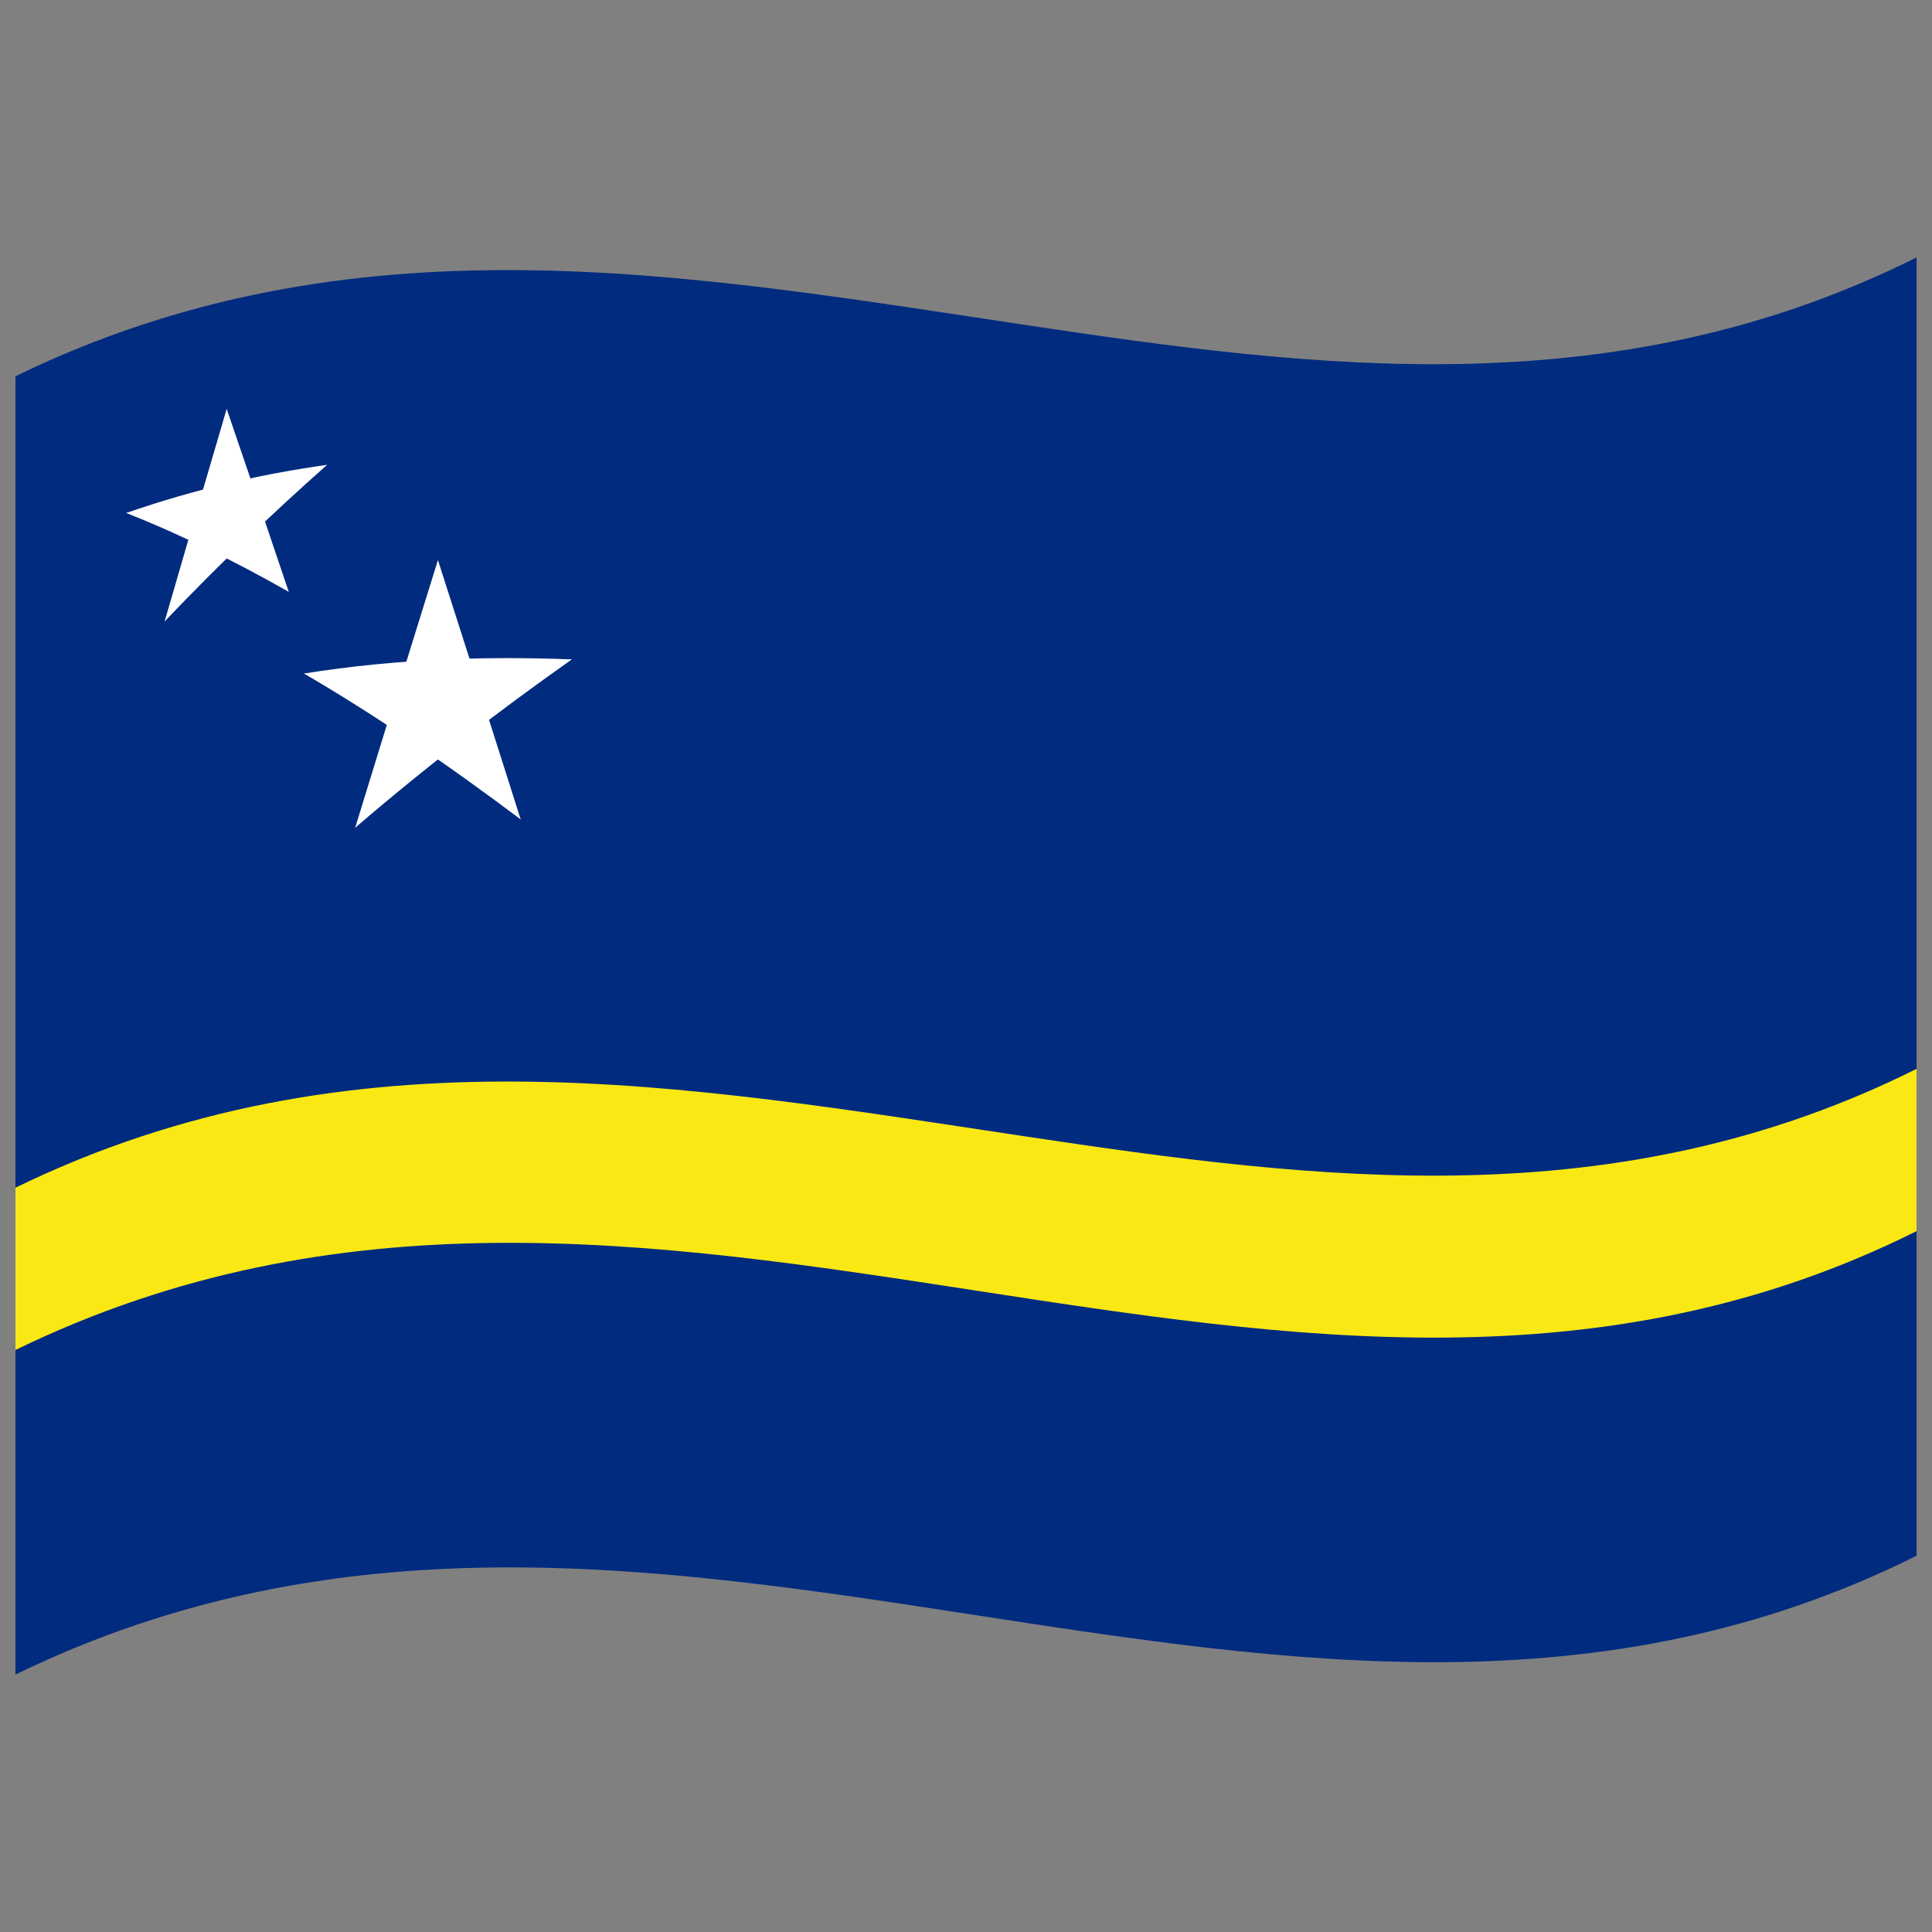 <svg xmlns="http://www.w3.org/2000/svg" viewBox="0 0 1000 1000">
  <rect x="0" y="0" width="1000" height="1000" fill="#808080" stroke="none"/>
  <defs/>
  <path fill="#002b7f" d="M8,194.75 C181.84,110.1 354.93,141.8 530.24,168.13 C682.26,190.95 836.78,210.72 992,133.25 L992,805.25 C667.42,967.25 342.06,704.13 8,866.75 L8,194.75"/>
  <path fill="#f9e814" d="M8,614.75 C181.84,530.1 354.93,561.8 530.24,588.13 C682.26,610.95 836.78,630.72 992,553.25 L992,637.25 C667.42,799.25 342.06,536.13 8,698.75 L8,614.75"/>
  <path id="o" fill="#fff" d="M226.67,289.9 L204.14,362.38 C215.58,365.25 227.02,368.41 238.8,371.96 L226.67,289.9"/>
  <path fill="#fff" d="M226.67,289.9 L249.19,360.17 C237.75,364.18 226.32,368.44 214.53,373.14 L226.67,289.9"/>
  <path fill="#fff" d="M295.98,341.3 C271.93,340.37 247.88,340.36 223.1,341.68 L223.1,379.01 C247.16,365.4 271.2,353.04 295.98,341.3"/>
  <path fill="#fff" d="M295.98,341.3 C276.53,355.03 257.07,369.35 237.02,384.95 L215.61,355.8 C242.14,349.58 268.65,344.9 295.98,341.3"/>
  <path fill="#fff" d="M157.35,348.62 C176.81,359.98 196.26,372.33 216.32,385.96 L237.73,354.72 C211.2,351.1 184.68,348.9 157.35,348.62"/>
  <path fill="#fff" d="M157.35,348.62 C181.41,344.77 205.45,342.43 230.24,341.33 L230.24,378.66 C206.18,367.4 182.13,357.34 157.35,348.62"/>
  <path fill="#fff" d="M269.51,424.14 L246.98,353.26 C235.55,357.31 224.11,361.61 212.33,366.35 C231.19,384.66 250.06,403.76 269.51,424.14"/>
  <path fill="#fff" d="M269.51,424.14 C250.04,409.5 230.59,395.54 210.54,382.06 L231.97,350.64 L269.51,424.14"/>
  <path fill="#fff" d="M183.83,428.45 C203.29,411.73 222.75,395.94 242.79,380.48 L221.36,351.16 L183.83,428.45"/>
  <path fill="#fff" d="M183.83,428.45 L206.35,355.26 C217.79,358.17 229.22,361.37 241.01,364.95 C222.14,385.12 203.27,405.99 183.83,428.45"/>
  <path fill="#fff" d="M117.33,211.64 L100.44,269.2 C109.02,269.73 117.6,270.48 126.44,271.48 L117.33,211.64"/>
  <path fill="#fff" d="M117.33,211.64 L134.23,261.17 C125.65,265.79 117.07,270.61 108.22,275.81 L117.33,211.64"/>
  <path fill="#fff" d="M169.32,240.59 C151.28,243.13 133.25,246.49 114.65,250.98 L114.65,278.98 C132.7,265.37 150.74,252.72 169.32,240.59"/>
  <path fill="#fff" d="M169.32,240.59 C154.73,253.5 140.14,266.95 125.1,281.47 L109.02,262.65 C128.93,254.22 148.82,246.97 169.32,240.59"/>
  <path fill="#fff" d="M65.35,265.52 C79.94,271.3 94.53,277.78 109.57,285.15 L125.64,258.7 C105.74,259.73 85.85,261.88 65.35,265.52"/>
  <path fill="#fff" d="M65.35,265.52 C83.39,259.25 101.42,254.05 120.01,249.71 L120.01,277.71 C101.97,272.67 83.93,268.57 65.35,265.52"/>
  <path fill="#fff" d="M149.46,306.33 L132.57,256.31 C123.99,260.94 115.42,265.78 106.58,271.01 C120.73,282.07 134.88,293.73 149.46,306.33"/>
  <path fill="#fff" d="M149.46,306.33 C134.86,298.04 120.27,290.32 105.23,283.06 L121.31,256.45 L149.46,306.33"/>
  <path fill="#fff" d="M85.21,321.64 C99.81,306.34 114.4,291.72 129.43,277.31 L113.36,258.34 L85.21,321.64"/>
  <path fill="#fff" d="M85.21,321.64 L102.1,263.55 C110.68,264.1 119.25,264.88 128.08,265.9 L85.21,321.64"/>
</svg>
